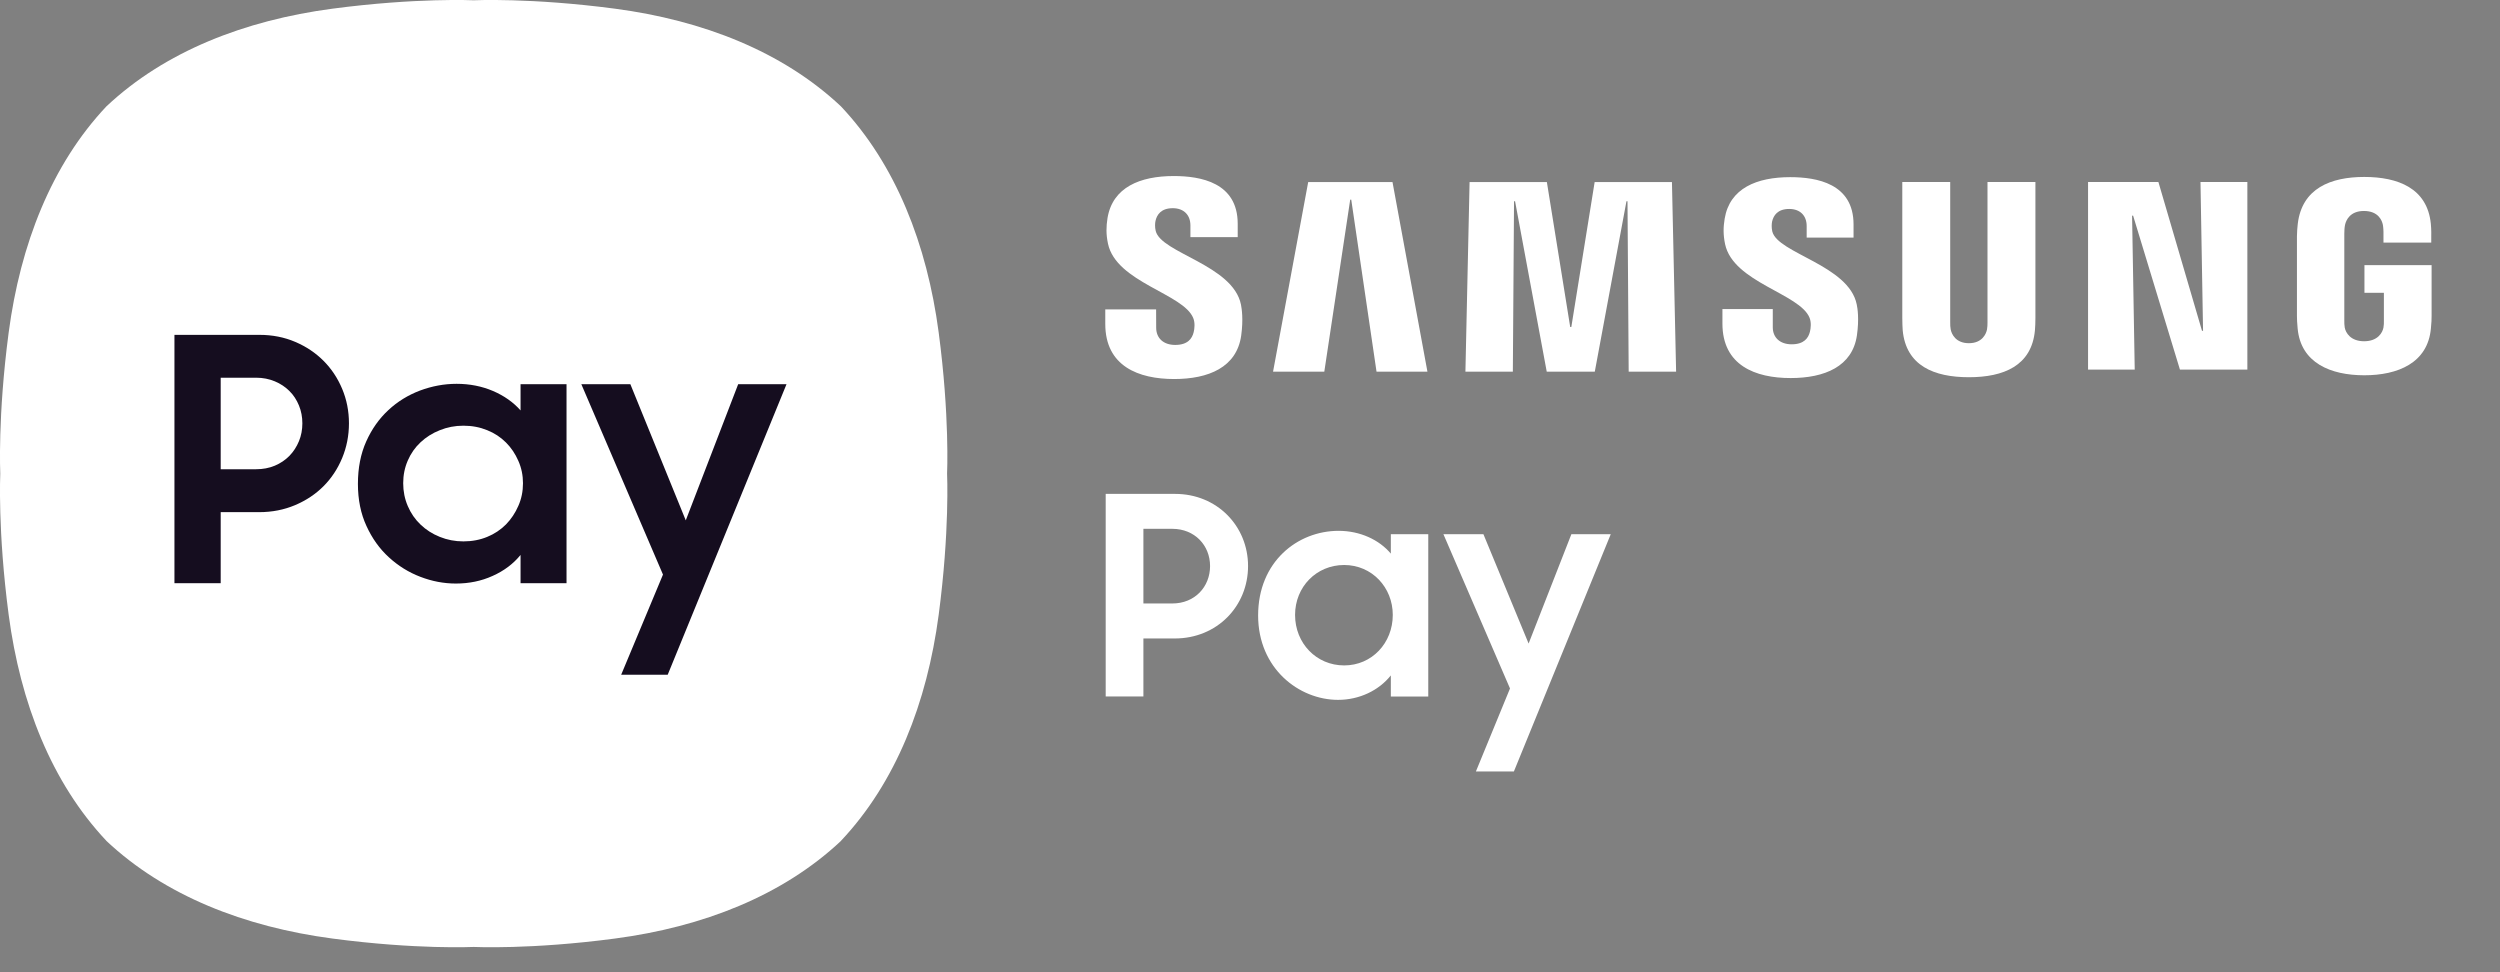<svg width="36" height="14" viewBox="0 0 36 14" fill="none" xmlns="http://www.w3.org/2000/svg">
<rect x="0" y="0" width="36" height="14" fill="#808080" stroke="none"/>
<path d="M16.881 8.69H16.465V7.615H16.881C17.205 7.615 17.425 7.855 17.425 8.151C17.425 8.451 17.205 8.69 16.881 8.69ZM16.921 7.112H15.922V10.029H16.465V9.194H16.917C17.525 9.194 17.972 8.73 17.972 8.151C17.972 7.575 17.525 7.112 16.921 7.112Z" fill="white"/>
<path d="M19.356 9.582C18.956 9.582 18.649 9.263 18.649 8.855C18.649 8.451 18.956 8.136 19.356 8.136C19.756 8.136 20.056 8.459 20.056 8.855C20.056 9.259 19.756 9.582 19.356 9.582ZM20.028 7.972C19.86 7.772 19.584 7.644 19.276 7.644C18.685 7.644 18.117 8.088 18.117 8.863C18.117 9.626 18.705 10.078 19.268 10.078C19.576 10.078 19.856 9.942 20.028 9.726V10.03H20.567V7.692H20.028V7.972Z" fill="white"/>
<path d="M22.012 9.267L21.361 7.692H20.785L21.744 9.914L21.253 11.109H21.8L23.195 7.692H22.628L22.012 9.267Z" fill="white"/>
<path d="M31.724 4.764H31.709L31.081 2.621H30.068V5.322H30.74L30.702 3.106H30.717L31.391 5.322H32.362V2.621H31.687L31.724 4.764Z" fill="white"/>
<path d="M19.443 2.875L19.458 2.875L19.822 5.352H20.555L20.052 2.622H18.838L18.332 5.352H19.07L19.443 2.875Z" fill="white"/>
<path d="M22.963 2.622L22.627 4.709H22.611L22.275 2.622H21.162L21.102 5.352H21.785L21.802 2.898H21.817L22.273 5.352H22.965L23.421 2.898L23.436 2.898L23.453 5.352H24.136L24.076 2.622H22.963Z" fill="white"/>
<path d="M16.908 5.458C17.402 5.458 17.808 5.29 17.873 4.834C17.906 4.598 17.881 4.444 17.87 4.387C17.755 3.815 16.719 3.645 16.642 3.325C16.629 3.27 16.632 3.212 16.639 3.182C16.658 3.094 16.718 2.998 16.888 2.998C17.048 2.998 17.142 3.097 17.142 3.246V3.415H17.823V3.222C17.823 2.628 17.289 2.535 16.902 2.535C16.418 2.535 16.021 2.696 15.948 3.141C15.929 3.263 15.926 3.372 15.955 3.509C16.073 4.067 17.043 4.228 17.183 4.581C17.21 4.647 17.202 4.732 17.189 4.783C17.167 4.874 17.105 4.967 16.923 4.967C16.752 4.967 16.649 4.868 16.649 4.719L16.648 4.455H15.916L15.916 4.665C15.916 5.274 16.395 5.458 16.908 5.458Z" fill="white"/>
<path d="M25.521 3.333C25.508 3.278 25.512 3.221 25.518 3.191C25.538 3.104 25.596 3.009 25.765 3.009C25.924 3.009 26.016 3.107 26.016 3.254V3.421H26.691V3.231C26.691 2.643 26.162 2.551 25.779 2.551C25.299 2.551 24.907 2.71 24.835 3.15C24.815 3.271 24.813 3.379 24.841 3.515C24.958 4.067 25.919 4.227 26.058 4.577C26.084 4.642 26.076 4.726 26.063 4.777C26.041 4.866 25.98 4.958 25.8 4.958C25.631 4.958 25.528 4.86 25.528 4.713L25.528 4.451H24.803L24.803 4.66C24.803 5.262 25.277 5.444 25.785 5.444C26.274 5.444 26.676 5.278 26.74 4.827C26.773 4.593 26.749 4.441 26.737 4.384C26.623 3.818 25.598 3.649 25.521 3.333Z" fill="white"/>
<path d="M29.31 2.621H28.62V4.64C28.62 4.675 28.619 4.715 28.613 4.744C28.6 4.811 28.541 4.942 28.352 4.942H28.352C28.162 4.942 28.103 4.811 28.09 4.744C28.084 4.715 28.082 4.675 28.083 4.64V2.621H27.393V4.578C27.392 4.628 27.397 4.731 27.399 4.757C27.447 5.267 27.85 5.432 28.352 5.432C28.853 5.432 29.256 5.267 29.303 4.757C29.306 4.731 29.311 4.628 29.31 4.578V2.621Z" fill="white"/>
<path d="M34.048 3.818V4.216H34.328V4.613C34.329 4.647 34.328 4.685 34.322 4.716C34.309 4.789 34.241 4.914 34.043 4.914C33.846 4.914 33.777 4.789 33.764 4.716C33.759 4.685 33.757 4.647 33.758 4.613V3.365C33.758 3.321 33.761 3.272 33.769 3.236C33.784 3.169 33.842 3.038 34.04 3.038C34.249 3.038 34.301 3.176 34.313 3.236C34.321 3.275 34.322 3.34 34.322 3.34V3.493H35.01V3.402C35.01 3.402 35.013 3.309 35.004 3.222C34.953 2.71 34.53 2.548 34.046 2.548C33.562 2.548 33.149 2.712 33.088 3.222C33.082 3.268 33.076 3.353 33.076 3.402L33.076 4.55C33.076 4.601 33.078 4.639 33.086 4.73C33.131 5.227 33.562 5.404 34.046 5.404C34.529 5.404 34.96 5.227 35.005 4.73C35.014 4.639 35.015 4.601 35.015 4.55V3.818H34.048Z" fill="white"/>
<path d="M13.517 4.787C13.349 3.52 12.901 2.372 12.11 1.532H12.11C11.269 0.741 10.121 0.293 8.855 0.125C7.645 -0.035 6.821 0.004 6.821 0.004C6.821 0.004 5.997 -0.035 4.787 0.125C3.521 0.293 2.373 0.741 1.532 1.532C0.741 2.372 0.293 3.52 0.125 4.787C-0.035 5.996 0.004 6.82 0.004 6.82C0.004 6.82 -0.035 7.644 0.125 8.854C0.293 10.12 0.741 11.268 1.532 12.108V12.109C2.373 12.899 3.521 13.347 4.787 13.515C5.997 13.676 6.821 13.636 6.821 13.636C6.821 13.636 7.645 13.676 8.855 13.515C10.121 13.348 11.269 12.899 12.11 12.109L12.11 12.108C12.901 11.268 13.349 10.12 13.517 8.854C13.677 7.644 13.638 6.82 13.638 6.82C13.638 6.82 13.677 5.996 13.517 4.787Z" fill="white"/>
<path d="M2.512 4.822H3.736C3.923 4.822 4.094 4.856 4.251 4.923C4.408 4.99 4.543 5.08 4.658 5.195C4.772 5.309 4.862 5.444 4.927 5.599C4.992 5.754 5.025 5.92 5.025 6.096C5.025 6.272 4.992 6.439 4.927 6.596C4.862 6.752 4.772 6.888 4.658 7.002C4.543 7.117 4.407 7.207 4.249 7.274C4.09 7.341 3.918 7.375 3.732 7.375H3.178V8.398H2.512V4.822ZM3.178 5.439V6.757H3.688C3.786 6.757 3.875 6.74 3.957 6.706C4.038 6.672 4.109 6.624 4.168 6.564C4.227 6.503 4.272 6.433 4.305 6.353C4.338 6.273 4.354 6.187 4.354 6.096C4.354 6.005 4.338 5.919 4.305 5.839C4.272 5.759 4.227 5.689 4.168 5.631C4.109 5.572 4.039 5.525 3.957 5.491C3.875 5.457 3.786 5.439 3.688 5.439H3.178Z" fill="#150D1F"/>
<path d="M6.565 8.403C6.392 8.403 6.222 8.371 6.053 8.306C5.885 8.242 5.734 8.148 5.6 8.025C5.466 7.903 5.358 7.752 5.277 7.574C5.195 7.397 5.154 7.194 5.154 6.968C5.154 6.738 5.194 6.534 5.274 6.356C5.354 6.178 5.46 6.028 5.593 5.905C5.725 5.782 5.877 5.689 6.048 5.624C6.22 5.56 6.396 5.527 6.575 5.527C6.764 5.527 6.939 5.562 7.099 5.63C7.259 5.699 7.392 5.792 7.496 5.91V5.532H8.158V8.398H7.496V7.991C7.392 8.119 7.258 8.22 7.094 8.293C6.931 8.367 6.755 8.403 6.565 8.403ZM6.673 7.796C6.797 7.796 6.912 7.774 7.016 7.731C7.121 7.688 7.21 7.628 7.286 7.552C7.361 7.475 7.42 7.386 7.464 7.285C7.509 7.184 7.531 7.075 7.531 6.958C7.531 6.845 7.509 6.737 7.464 6.636C7.42 6.535 7.361 6.447 7.286 6.372C7.21 6.296 7.121 6.237 7.016 6.195C6.912 6.152 6.797 6.13 6.673 6.13C6.552 6.13 6.439 6.152 6.333 6.195C6.226 6.237 6.134 6.296 6.056 6.369C5.977 6.443 5.916 6.53 5.872 6.632C5.828 6.733 5.806 6.842 5.806 6.958C5.806 7.075 5.828 7.185 5.872 7.287C5.916 7.39 5.977 7.479 6.056 7.554C6.134 7.629 6.226 7.688 6.333 7.731C6.439 7.774 6.552 7.796 6.673 7.796Z" fill="#150D1F"/>
<path d="M9.547 8.274L8.371 5.532H9.077L9.875 7.493L10.63 5.532H11.326L9.615 9.716H8.945L9.547 8.274Z" fill="#150D1F"/>
</svg>
